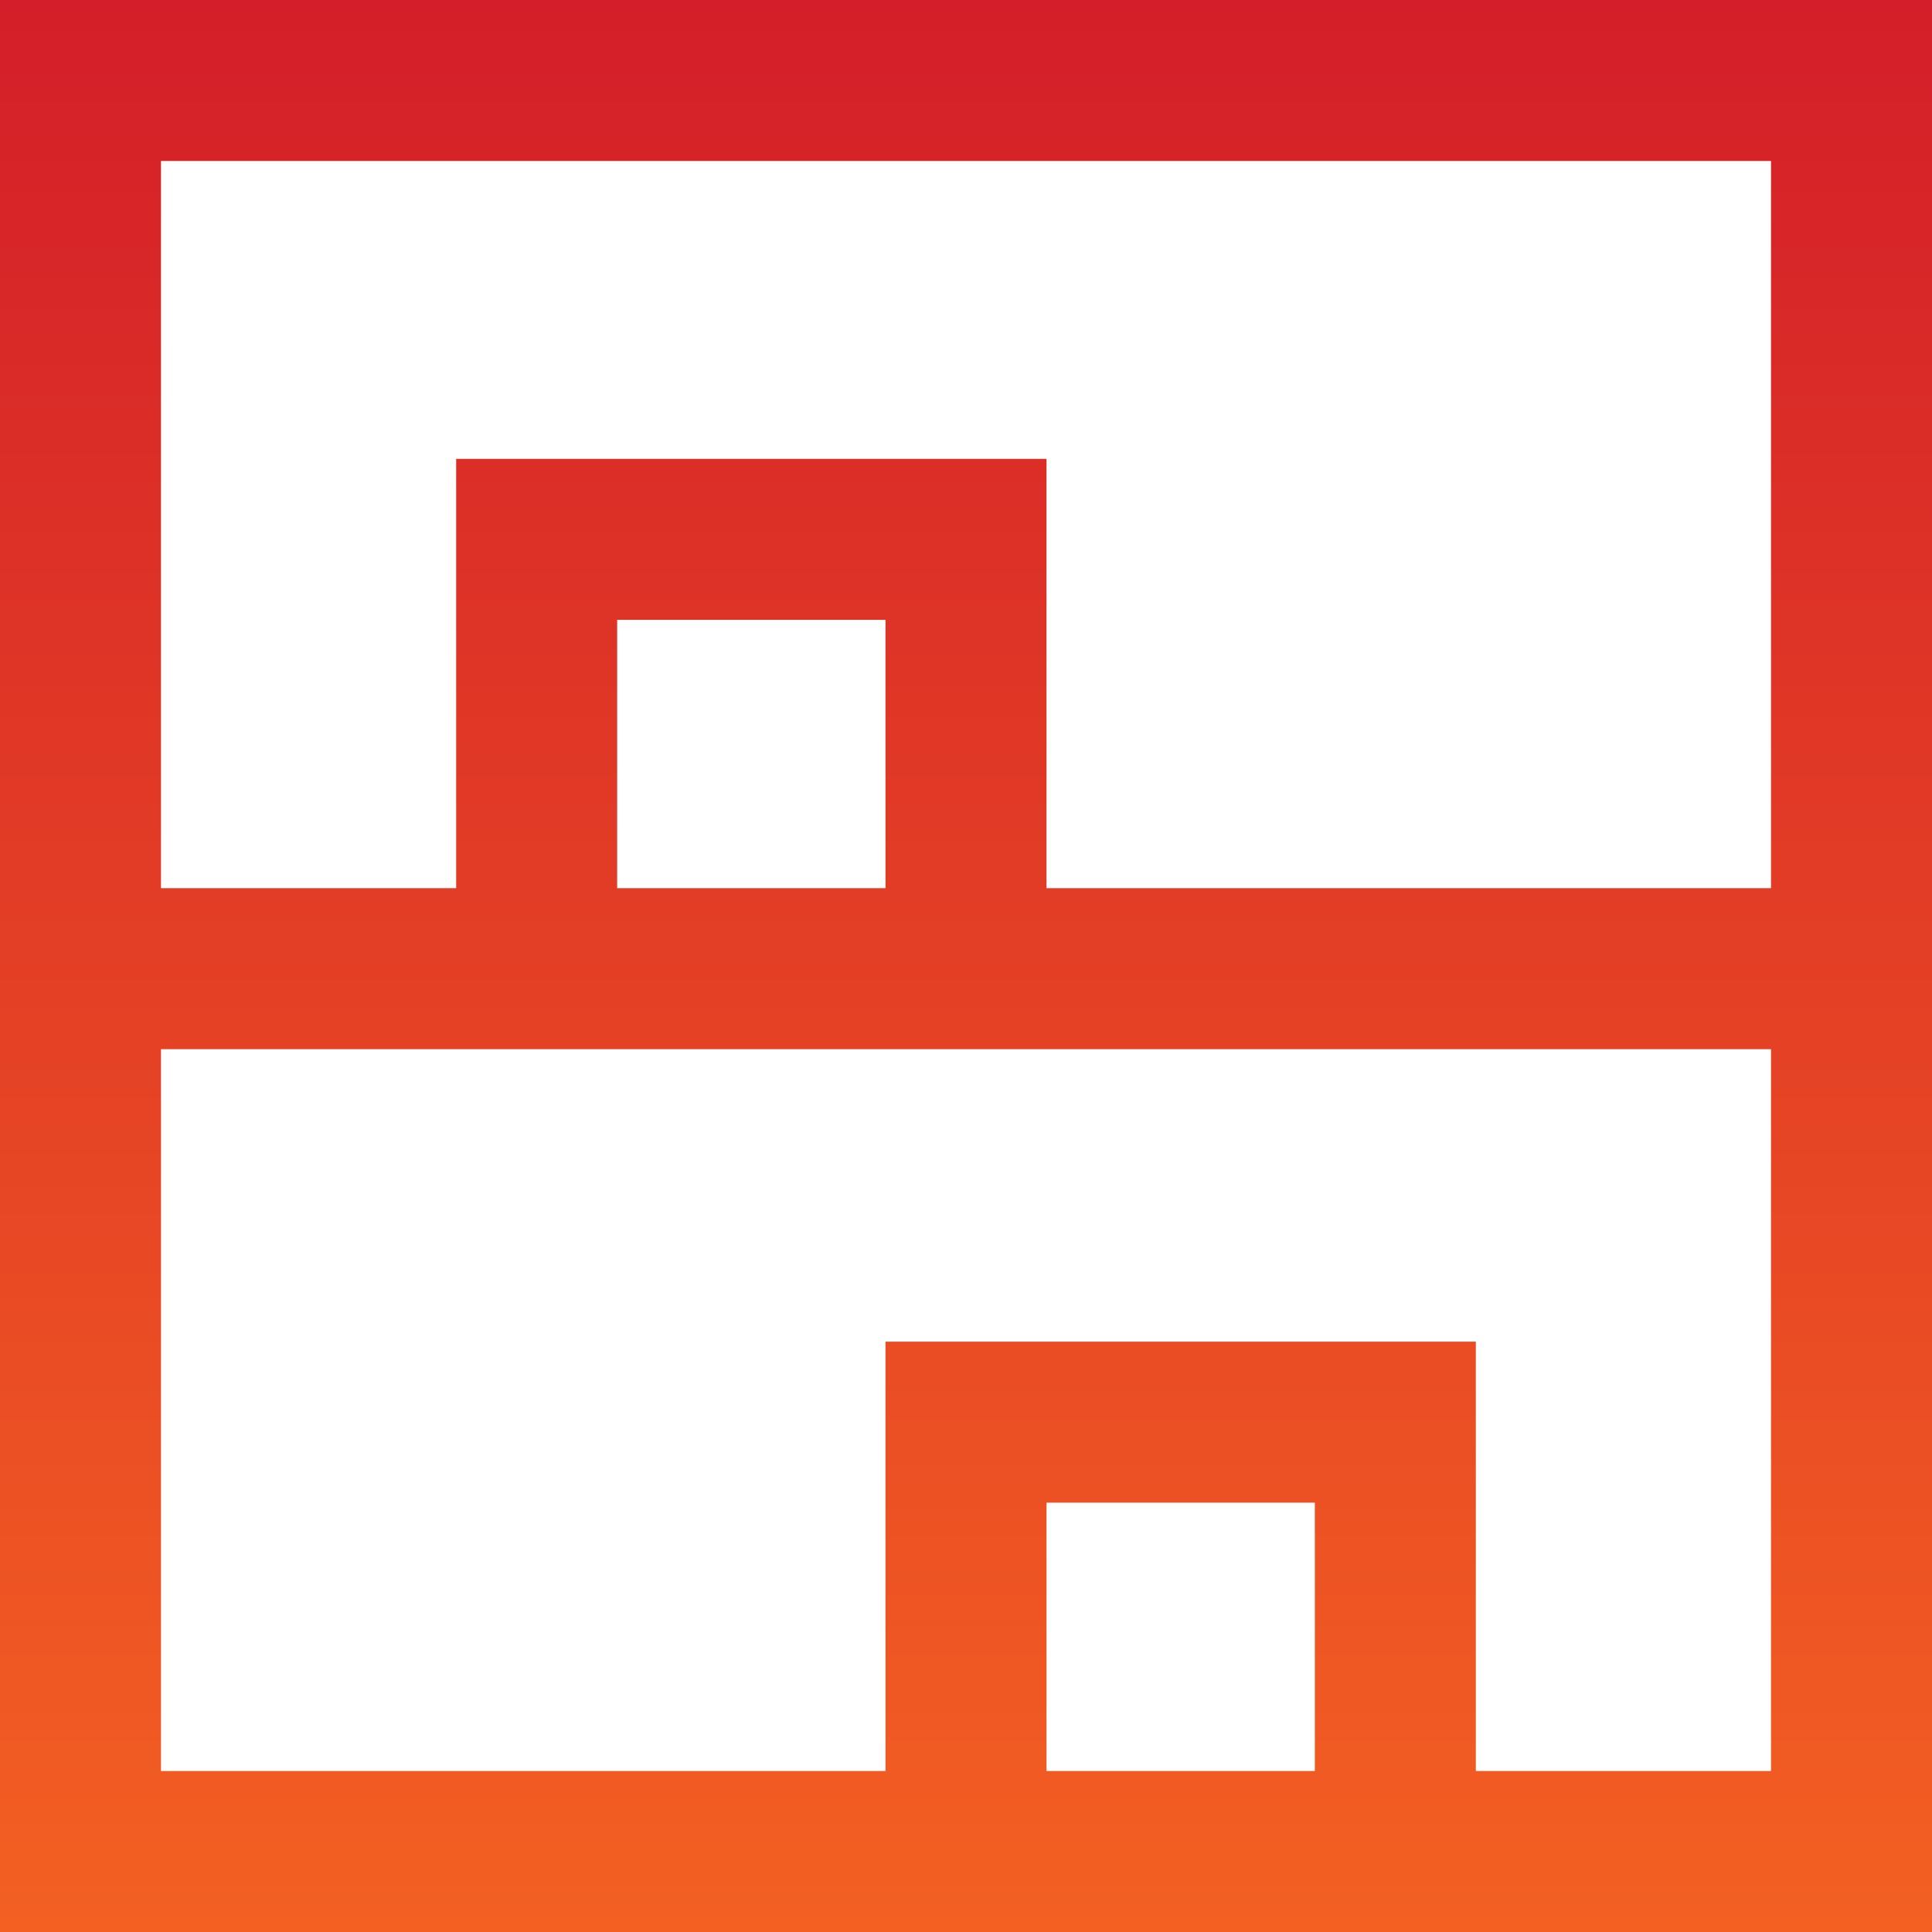 <svg width="36" height="36" viewBox="0 0 36 36" fill="none" xmlns="http://www.w3.org/2000/svg">
<path fill-rule="evenodd" clip-rule="evenodd" d="M0 36V0H3H33H36V36H33H3H0ZM3 16.55H8.5V8.55H19.5V16.55H33V3H3V16.55ZM3 33H16.5V25H27.5V33H33V19.55H3V33ZM11.5 16.55H16.5V11.55H11.5V16.55ZM19.5 33H24.5V28H19.5V33Z" fill="url(#paint0_linear_38_126)"/>
<defs>
<linearGradient id="paint0_linear_38_126" x1="18" y1="0" x2="18" y2="36" gradientUnits="userSpaceOnUse">
<stop stop-color="#D41E29"/>
<stop offset="1" stop-color="#F36022"/>
</linearGradient>
</defs>
</svg>
